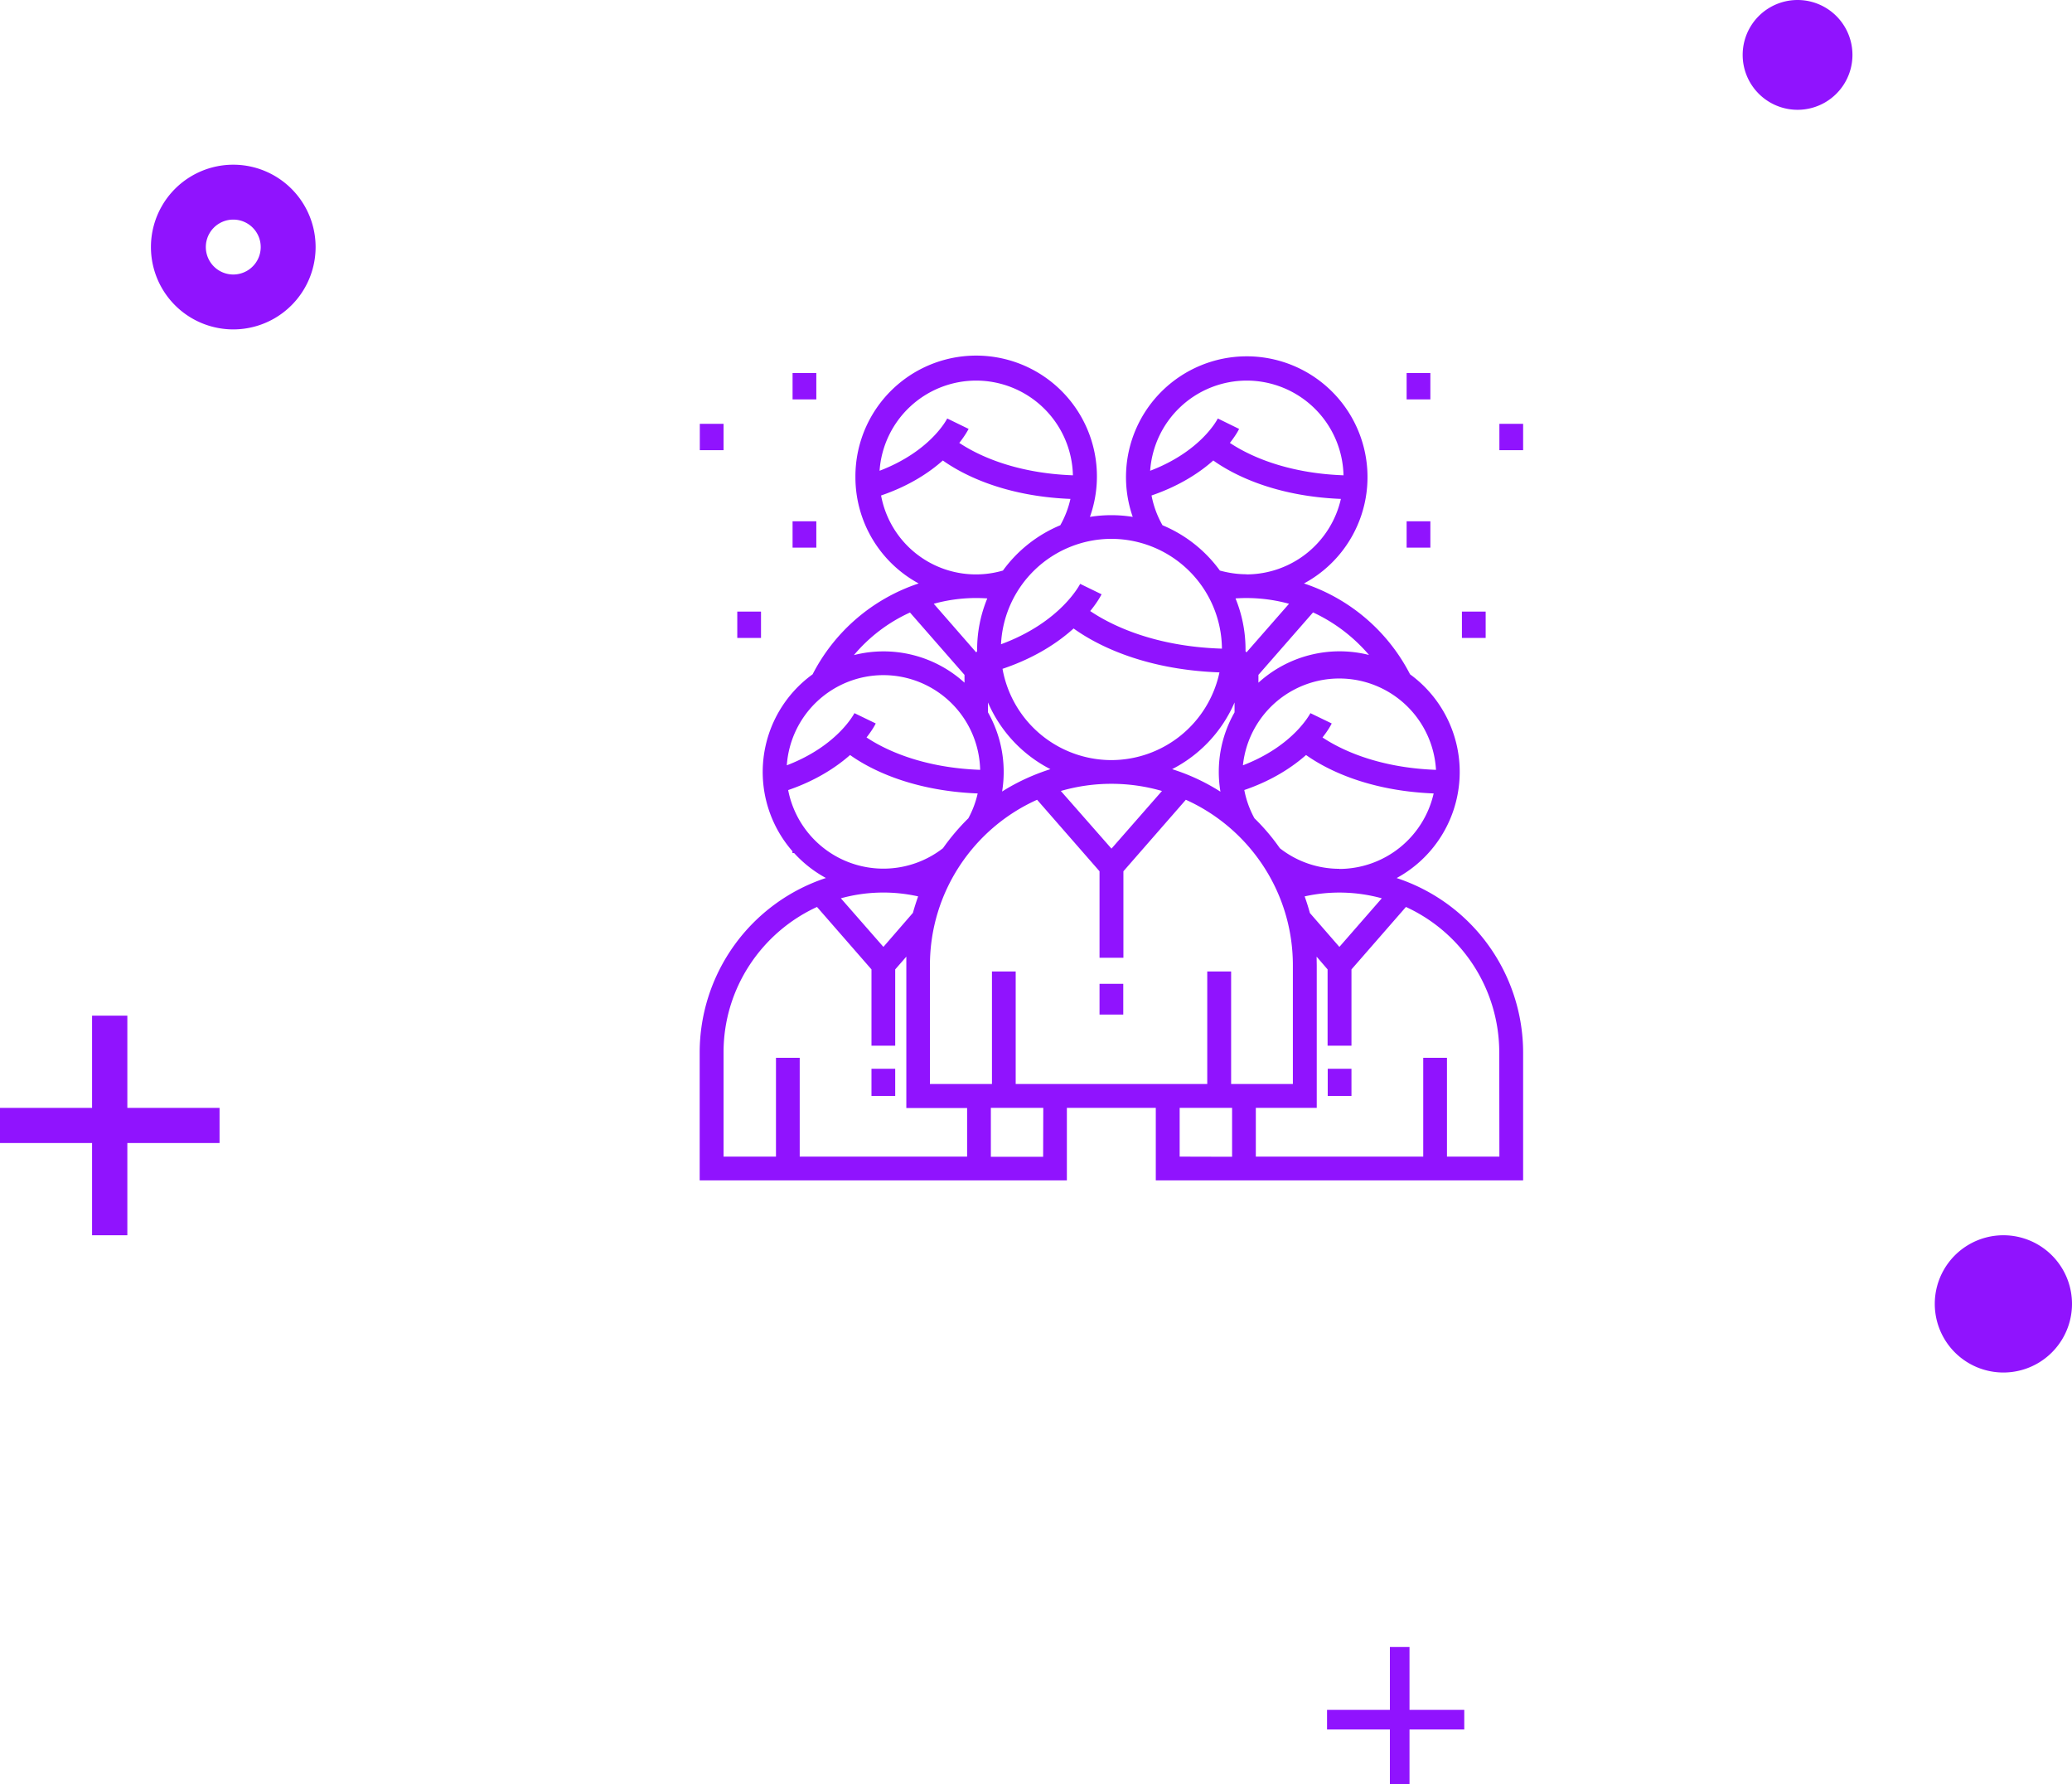 <svg xmlns="http://www.w3.org/2000/svg" xmlns:xlink="http://www.w3.org/1999/xlink" width="151" height="130"
     viewBox="0 0 151 130">
  <defs>
    <path id="tvuza" d="M251.71 1288v-16h2.57v16z"/>
    <path id="tvuzb" d="M245 1278.72h16v2.56h-16z"/>
    <path id="tvuzc" d="M346.29 1328v-10h1.43v10z"/>
    <path id="tvuzd" d="M341.71 1322.58h10v1.43h-10z"/>
    <path id="tvuze" d="M386 1293a5 5 0 1 1 10 0 5 5 0 0 1-10 0z"/>
    <path id="tvuzf" d="M258 1216a4 4 0 1 1 8 0 4 4 0 0 1-8 0z"/>
    <path id="tvuzg" d="M372 1202a4 4 0 1 1 8 0 4 4 0 0 1-8 0z"/>
    <path id="tvuzh" d="M308.51 1277.85v-1.98h1.73v1.98z"/>
    <path id="tvuzi"
          d="M354.27 1282.27h-3.82v-7.2h-1.73v7.2h-12.2v-3.55h4.44v-10.38l-.01-.64.8.93v5.56h1.74v-5.56l3.97-4.55a11.66 11.66 0 0 1 6.8 10.6zm-23.3 0v-3.55h3.82v3.56zm-11.95-5.29v-8.2h-1.73v8.2h-4.52v-8.65c0-5.36 3.21-10 7.81-12.06l4.55 5.21v6.3h1.74v-6.3l4.55-5.21c4.6 2.07 7.8 6.7 7.8 12.06v8.65h-4.5v-8.2h-1.74v8.2zm2 5.3h-3.81v-3.56h3.82zm-17.74-.01v-7.2h-1.73v7.2h-3.82v-7.6c0-4.69 2.8-8.75 6.81-10.59l3.97 4.55v5.56h1.73v-5.56l.81-.93V1278.73h4.43v3.54zm8.63-18.96c-.14.4-.27.8-.38 1.2l-2.15 2.48-3.1-3.54a11.62 11.62 0 0 1 5.63-.14zm-9.46-7.75c2.04-.7 3.5-1.67 4.5-2.55 1.27.91 4.3 2.6 9.3 2.8a7 7 0 0 1-.68 1.81c-.68.67-1.3 1.4-1.85 2.18a7.07 7.07 0 0 1-11.28-4.23zm6.93-8.37a7.06 7.06 0 0 1 7.05 6.9c-4.38-.16-7.08-1.56-8.28-2.36.45-.57.65-.97.67-1.02l-1.55-.75c-.02.02-1.2 2.37-4.93 3.8a7.06 7.06 0 0 1 7.04-6.57zm1.93-4.57l3.98 4.55v.57a8.77 8.77 0 0 0-8.06-2.01c1.11-1.32 2.5-2.38 4.08-3.1zm4.9 2.83l-.07.08-3.09-3.54a11.62 11.62 0 0 1 3.9-.39 9.73 9.73 0 0 0-.74 3.72v.13zm-7-11.35c2.05-.7 3.5-1.66 4.5-2.55 1.28.91 4.3 2.6 9.3 2.8a7 7 0 0 1-.74 1.92 9.84 9.84 0 0 0-4.18 3.3 7.03 7.03 0 0 1-8.88-5.47zm6.93-8.37a7.06 7.06 0 0 1 7.05 6.9c-4.38-.16-7.08-1.56-8.28-2.36.45-.57.65-.97.68-1.02l-1.56-.76c-.05.1-1.24 2.4-4.93 3.81a7.06 7.06 0 0 1 7.04-6.57zm9.86 11.53a8.07 8.07 0 0 1 8.05 8c-5.14-.16-8.27-1.84-9.6-2.74.56-.68.8-1.17.83-1.22l-1.56-.76c-.02.03-1.4 2.79-5.77 4.4a8.07 8.07 0 0 1 8.05-7.68zm9.86-11.53a7.06 7.06 0 0 1 7.05 6.9c-4.38-.16-7.08-1.56-8.28-2.36.45-.57.65-.97.67-1.02l-1.55-.76c-.05.1-1.24 2.4-4.93 3.81a7.06 7.06 0 0 1 7.04-6.57zM317 1249.9v-.72a9.84 9.84 0 0 0 4.55 4.86c-1.25.4-2.43.94-3.52 1.63a8.82 8.82 0 0 0-1.03-5.77zm12.68 5.73l-3.68 4.2-3.69-4.2a13.25 13.25 0 0 1 7.37 0zm-3.69-2.25a8.07 8.07 0 0 1-7.93-6.65c2.38-.8 4.05-1.92 5.18-2.94 1.4 1.01 4.84 2.99 10.63 3.2a8.07 8.07 0 0 1-7.88 6.39zm7.95 2.3a14.85 14.85 0 0 0-3.52-1.64 9.84 9.84 0 0 0 4.55-4.86v.72a8.74 8.74 0 0 0-1.03 5.77zm1.9-15.84c-.67 0-1.32-.1-1.94-.27a9.84 9.84 0 0 0-4.18-3.3 7 7 0 0 1-.8-2.17c2.04-.7 3.5-1.66 4.5-2.55 1.27.91 4.3 2.6 9.3 2.8a7.07 7.07 0 0 1-6.87 5.5zm4.85 2.78c1.58.73 2.97 1.8 4.08 3.1a8.8 8.8 0 0 0-8.06 2.02v-.57zm-5.65-1.02a11.74 11.74 0 0 1 3.9.39l-3.1 3.54-.07-.08v-.13c0-1.32-.26-2.57-.73-3.72zm14.61 12.49c-4.37-.16-7.07-1.56-8.27-2.36.45-.57.65-.97.67-1.02l-1.55-.75c-.02.02-1.2 2.37-4.92 3.8a7.06 7.06 0 0 1 14.07.33zm-3.95 9.36l-3.09 3.54-2.15-2.47c-.11-.41-.24-.81-.38-1.21a11.64 11.64 0 0 1 5.62.14zm-3.09-2.15a7.02 7.02 0 0 1-4.34-1.5 15.07 15.07 0 0 0-1.85-2.18 7 7 0 0 1-.74-2.06c2.05-.7 3.5-1.67 4.5-2.55 1.28.91 4.3 2.6 9.3 2.8a7.07 7.07 0 0 1-6.87 5.5zm4.18.67a8.8 8.8 0 0 0 .97-14.84 13.45 13.45 0 0 0-7.73-6.62 8.8 8.8 0 1 0-12.48-4.85 9.81 9.81 0 0 0-3.12 0 8.8 8.8 0 1 0-17.09-2.87 8.8 8.8 0 0 0 4.61 7.72 13.45 13.45 0 0 0-7.73 6.62 8.78 8.78 0 0 0-1.47 12.89v.13h.12a8.84 8.84 0 0 0 2.32 1.82 13.4 13.4 0 0 0-9.2 12.7v9.33h26.76v-5.28h6.48v5.28H356v-9.32a13.4 13.4 0 0 0-9.2-12.7z"/>
    <path id="tvuzj" d="M341.76 1277.85v-1.98h1.73v1.98z"/>
    <path id="tvuzk" d="M325.13 1271.92v-2.24h1.73v2.24z"/>
    <path id="tvuzl" d="M351.54 1244.48v-1.92h1.73v1.92z"/>
    <path id="tvuzm" d="M347.51 1237.9v-1.92h1.73v1.92z"/>
    <path id="tvuzn" d="M354.27 1230.8v-1.92H356v1.92z"/>
    <path id="tvuzo" d="M347.51 1227.1v-1.92h1.73v1.92z"/>
    <path id="tvuzp" d="M298.73 1244.48v-1.92h1.73v1.92z"/>
    <path id="tvuzq" d="M302.76 1237.9v-1.92h1.73v1.92z"/>
    <path id="tvuzr" d="M296 1230.8v-1.92h1.73v1.92z"/>
    <path id="tvuzs" d="M302.76 1227.1v-1.92h1.73v1.92z"/>
  </defs>
  <g>
    <g transform="translate(-245 -1198)">
      <g>
        <g>
          <use fill="#9013fe" xlink:href="#tvuza"/>
        </g>
        <g>
          <use fill="#9013fe" xlink:href="#tvuzb"/>
        </g>
      </g>
      <g>
        <g>
          <use fill="#9013fe" xlink:href="#tvuzc"/>
        </g>
        <g>
          <use fill="#9013fe" xlink:href="#tvuzd"/>
        </g>
      </g>
      <g>
        <use fill="#9013fe" xlink:href="#tvuze"/>
      </g>
      <g>
        <use fill="#fff" fill-opacity="0" stroke="#9013fe" stroke-miterlimit="50" stroke-width="4" xlink:href="#tvuzf"/>
      </g>
      <g>
        <use fill="#9013fe" xlink:href="#tvuzg"/>
      </g>
      <g>
        <g>
          <use fill="#9013fe" xlink:href="#tvuzh"/>
        </g>
        <g>
          <use fill="#9013fe" xlink:href="#tvuzi"/>
        </g>
        <g>
          <use fill="#9013fe" xlink:href="#tvuzj"/>
        </g>
        <g>
          <use fill="#9013fe" xlink:href="#tvuzk"/>
        </g>
        <g>
          <use fill="#9013fe" xlink:href="#tvuzl"/>
        </g>
        <g>
          <use fill="#9013fe" xlink:href="#tvuzm"/>
        </g>
        <g>
          <use fill="#9013fe" xlink:href="#tvuzn"/>
        </g>
        <g>
          <use fill="#9013fe" xlink:href="#tvuzo"/>
        </g>
        <g>
          <use fill="#9013fe" xlink:href="#tvuzp"/>
        </g>
        <g>
          <use fill="#9013fe" xlink:href="#tvuzq"/>
        </g>
        <g>
          <use fill="#9013fe" xlink:href="#tvuzr"/>
        </g>
        <g>
          <use fill="#9013fe" xlink:href="#tvuzs"/>
        </g>
      </g>
    </g>
  </g>
</svg>
